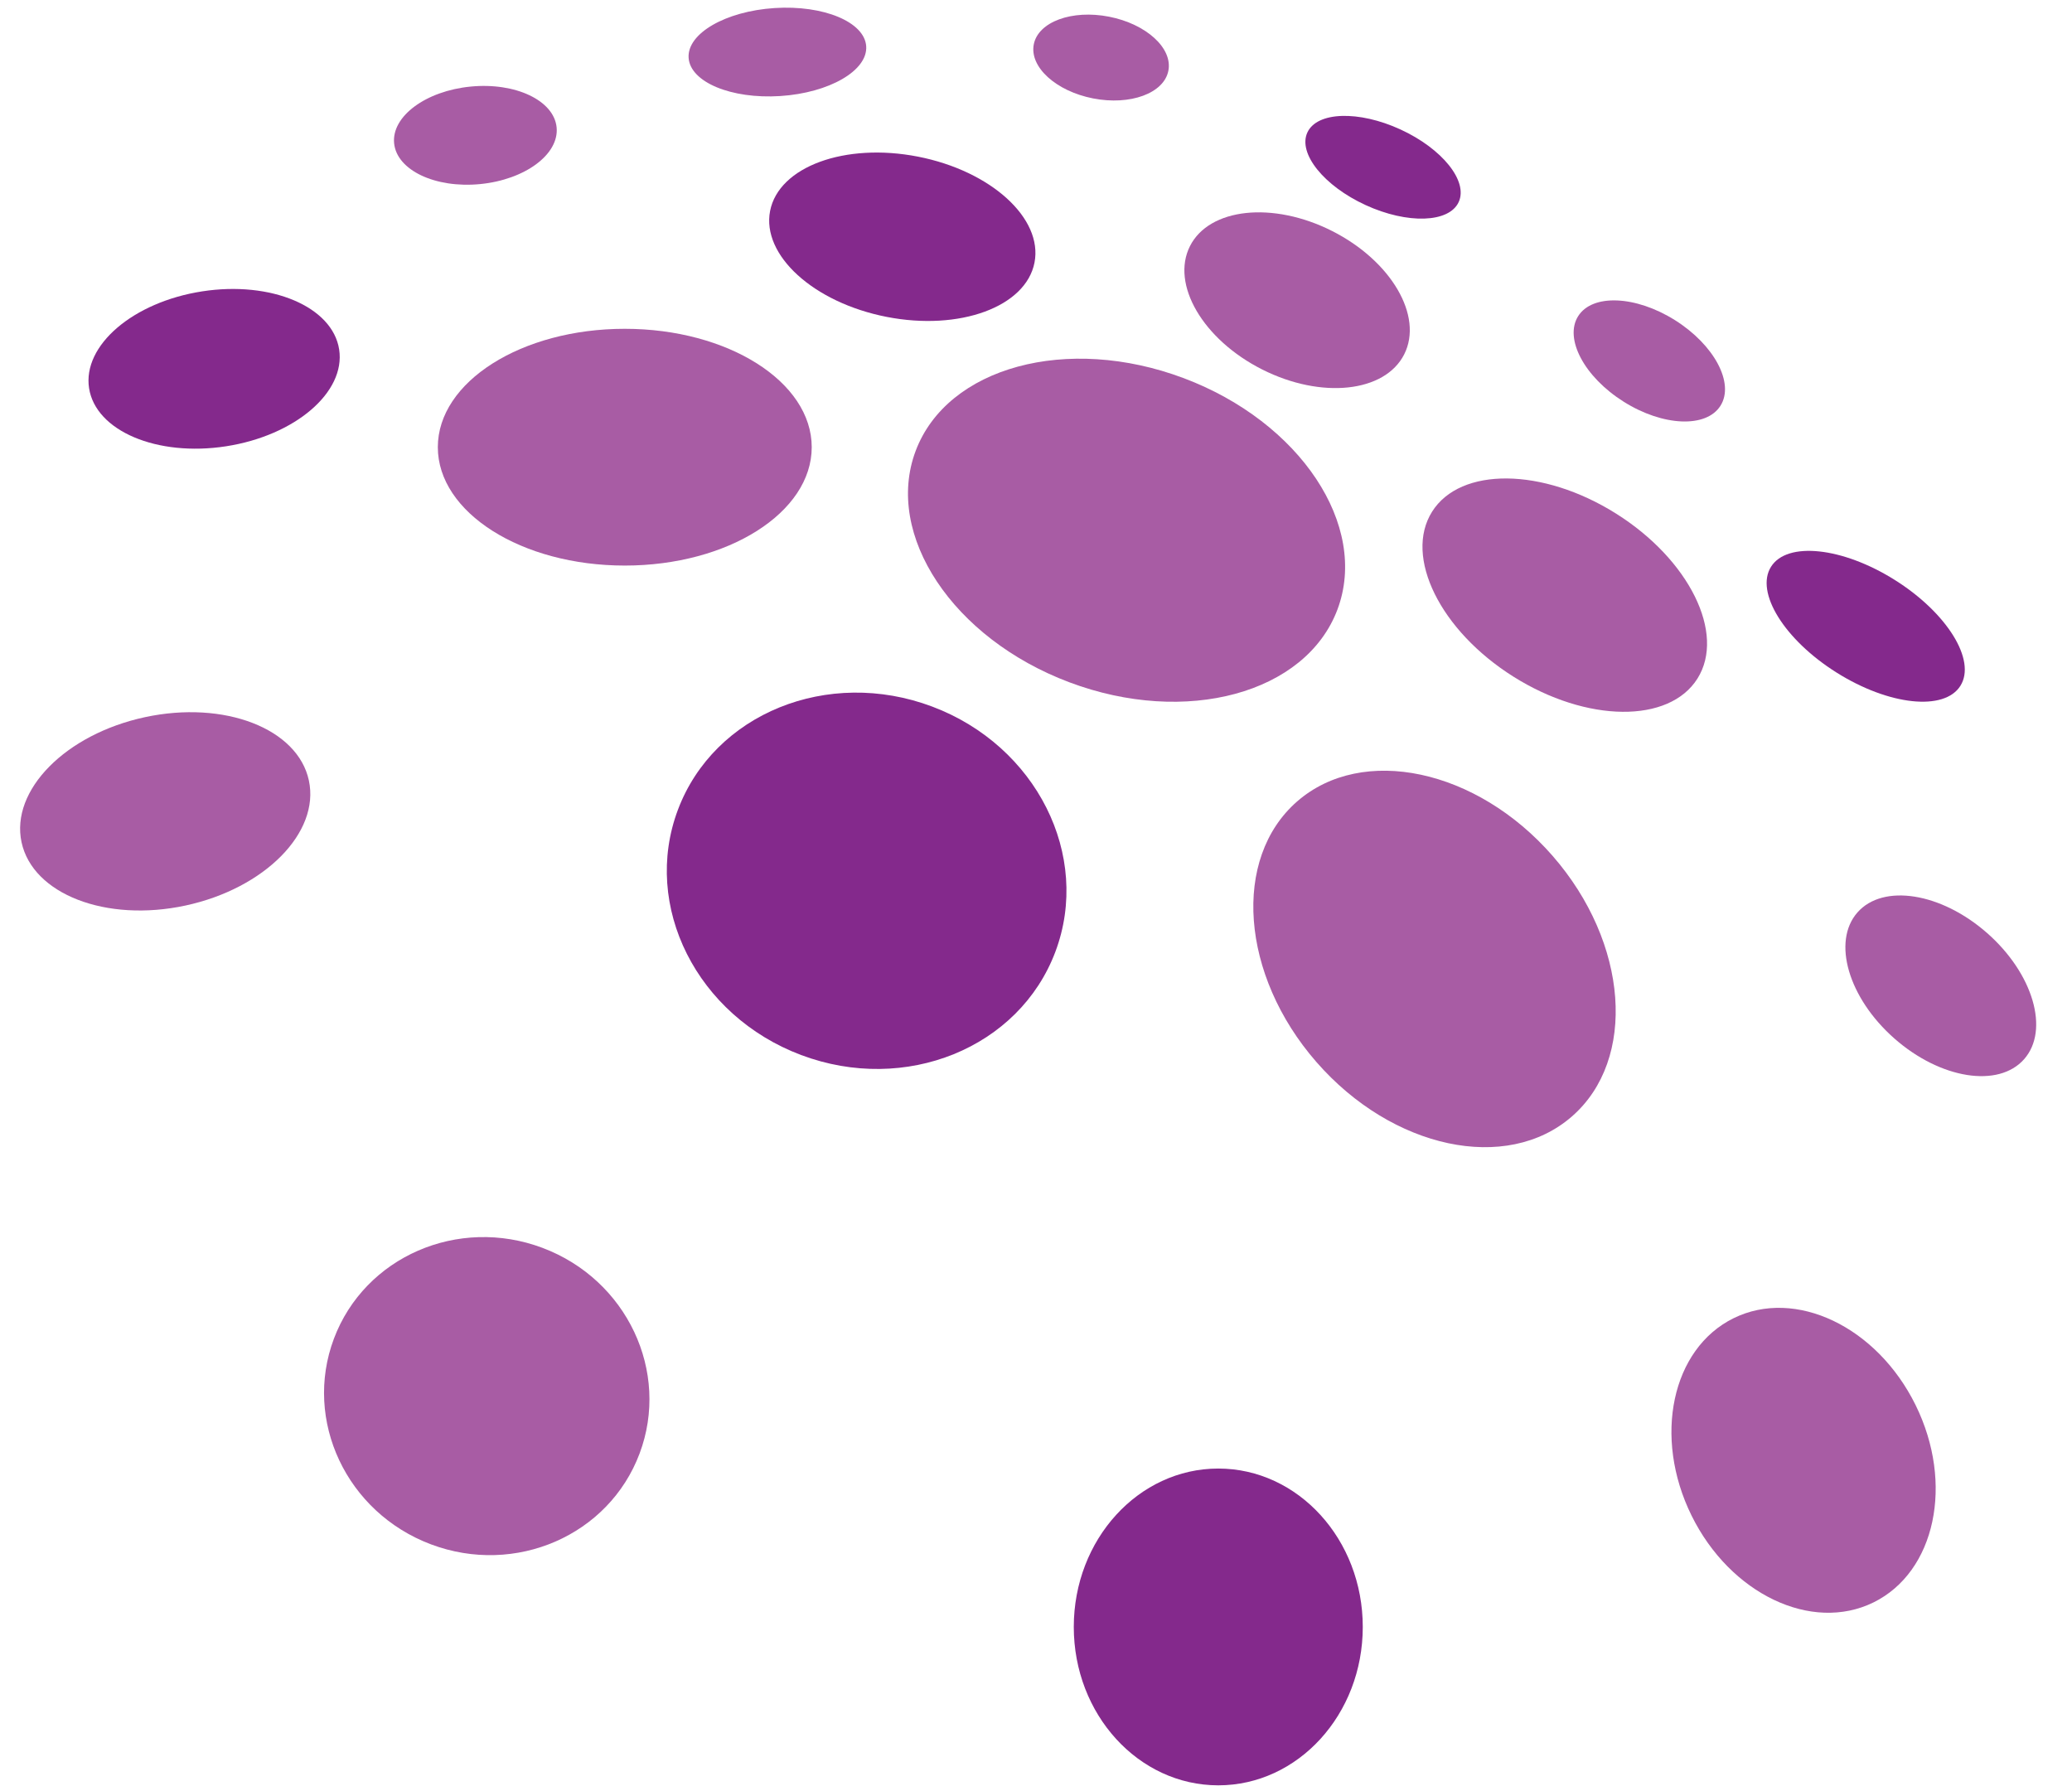 <svg width="522" height="450" viewBox="0 0 522 450" fill="none" xmlns="http://www.w3.org/2000/svg">
<path d="M336.943 153.563C344.898 132.403 327.558 106.306 298.214 95.272C268.871 84.239 238.635 92.448 230.68 113.608C222.726 134.767 240.066 160.865 269.409 171.899C298.753 182.932 328.989 174.723 336.943 153.563Z" fill="#A85CA4"/>
<path d="M396.016 281.275C412.449 266.934 410.271 237.544 391.152 215.63C372.033 193.717 343.213 187.579 326.78 201.92C310.347 216.261 312.524 245.651 331.643 267.564C350.762 289.477 379.583 295.616 396.016 281.275Z" fill="#A85CA4"/>
<path d="M427.642 170.956C434.775 159.607 425.591 140.997 407.127 129.389C388.664 117.781 367.914 117.571 360.781 128.92C353.647 140.268 362.832 158.878 381.296 170.486C399.759 182.094 420.509 182.305 427.642 170.956Z" fill="#A85CA4"/>
<path d="M353.767 89.263C358.63 79.629 350.489 65.718 335.583 58.191C320.678 50.665 304.652 52.373 299.788 62.008C294.925 71.642 303.066 85.553 317.971 93.079C332.877 100.606 348.903 98.897 353.767 89.263Z" fill="#A85CA4"/>
<path d="M260.621 66.162C262.801 55.013 249.657 43.059 231.264 39.462C212.87 35.865 196.193 41.987 194.013 53.136C191.833 64.285 204.977 76.239 223.37 79.835C241.763 83.433 258.441 77.311 260.621 66.162Z" fill="#84298C"/>
<path d="M157.4 142.488C183.411 142.488 204.498 129.135 204.498 112.663C204.498 96.191 183.411 82.837 157.4 82.837C131.388 82.837 110.302 96.191 110.302 112.663C110.302 129.135 131.388 142.488 157.4 142.488Z" fill="#A85CA4"/>
<path d="M265.882 239.785C274.995 215.541 261.095 187.884 234.835 178.009C208.574 168.135 179.898 179.784 170.784 204.027C161.671 228.271 175.571 255.928 201.832 265.803C228.092 275.677 256.768 264.028 265.882 239.785Z" fill="#84298C"/>
<path d="M161.127 366.212C168.882 345.584 157.931 322.38 136.667 314.385C115.404 306.39 91.88 316.631 84.125 337.259C76.371 357.887 87.322 381.091 108.586 389.086C129.849 397.081 153.373 386.84 161.127 366.212Z" fill="#A85CA4"/>
<path d="M306.921 449.794C327.026 449.794 343.324 431.928 343.324 409.89C343.324 387.851 327.026 369.985 306.921 369.985C286.816 369.985 270.518 387.851 270.518 409.89C270.518 431.928 286.816 449.794 306.921 449.794Z" fill="#84298C"/>
<path d="M472.008 403.702C487.596 396.019 492.338 373.766 482.598 353.997C472.858 334.229 452.325 324.431 436.736 332.113C421.148 339.796 416.406 362.049 426.146 381.818C435.886 401.586 456.419 411.384 472.008 403.702Z" fill="#A85CA4"/>
<path d="M509.942 266.846C516.396 259.512 512.227 245.292 500.631 235.084C489.034 224.876 474.401 222.547 467.947 229.881C461.493 237.215 465.662 251.436 477.258 261.643C488.855 271.851 503.488 274.18 509.942 266.846Z" fill="#A85CA4"/>
<path d="M56.966 112.435C74.364 109.737 87.114 98.814 85.443 88.037C83.773 77.26 68.314 70.71 50.916 73.408C33.518 76.105 20.768 87.028 22.439 97.805C24.109 108.583 39.568 115.132 56.966 112.435Z" fill="#84298C"/>
<path d="M46.721 228.142C66.71 223.846 80.632 209.739 77.816 196.633C75 183.527 56.513 176.385 36.523 180.681C16.533 184.977 2.611 199.084 5.427 212.191C8.243 225.297 26.731 232.438 46.721 228.142Z" fill="#A85CA4"/>
<path d="M493.885 172.782C497.935 166.339 490.538 154.401 477.364 146.118C464.19 137.835 450.226 136.344 446.176 142.788C442.126 149.231 449.522 161.17 462.697 169.452C475.871 177.735 489.834 179.226 493.885 172.782Z" fill="#84298C"/>
<path d="M433.45 102.21C437.016 96.536 431.878 86.888 421.973 80.66C412.069 74.433 401.148 73.985 397.581 79.659C394.015 85.334 399.153 94.982 409.058 101.209C418.962 107.436 429.883 107.884 433.45 102.21Z" fill="#A85CA4"/>
<path d="M367.493 50.896C369.91 45.63 363.334 37.442 352.805 32.607C342.276 27.771 331.78 28.12 329.363 33.385C326.946 38.651 333.521 46.839 344.051 51.674C354.58 56.51 365.075 56.161 367.493 50.896Z" fill="#84298C"/>
<path d="M196.571 24.197C208.926 23.396 218.62 17.785 218.224 11.664C217.827 5.542 207.49 1.228 195.135 2.028C182.78 2.828 173.086 8.44 173.482 14.561C173.879 20.683 184.216 24.997 196.571 24.197Z" fill="#A85CA4"/>
<path d="M294.35 17.816C295.461 12.13 288.772 6.036 279.408 4.205C270.044 2.374 261.552 5.499 260.44 11.185C259.328 16.871 266.018 22.965 275.382 24.796C284.746 26.627 293.238 23.502 294.35 17.816Z" fill="#A85CA4"/>
<path d="M120.959 46.379C132.264 45.276 140.892 38.882 140.23 32.097C139.568 25.314 129.867 20.709 118.561 21.812C107.256 22.916 98.628 29.31 99.29 36.094C99.952 42.878 109.654 47.483 120.959 46.379Z" fill="#A85CA4"/>
</svg>
